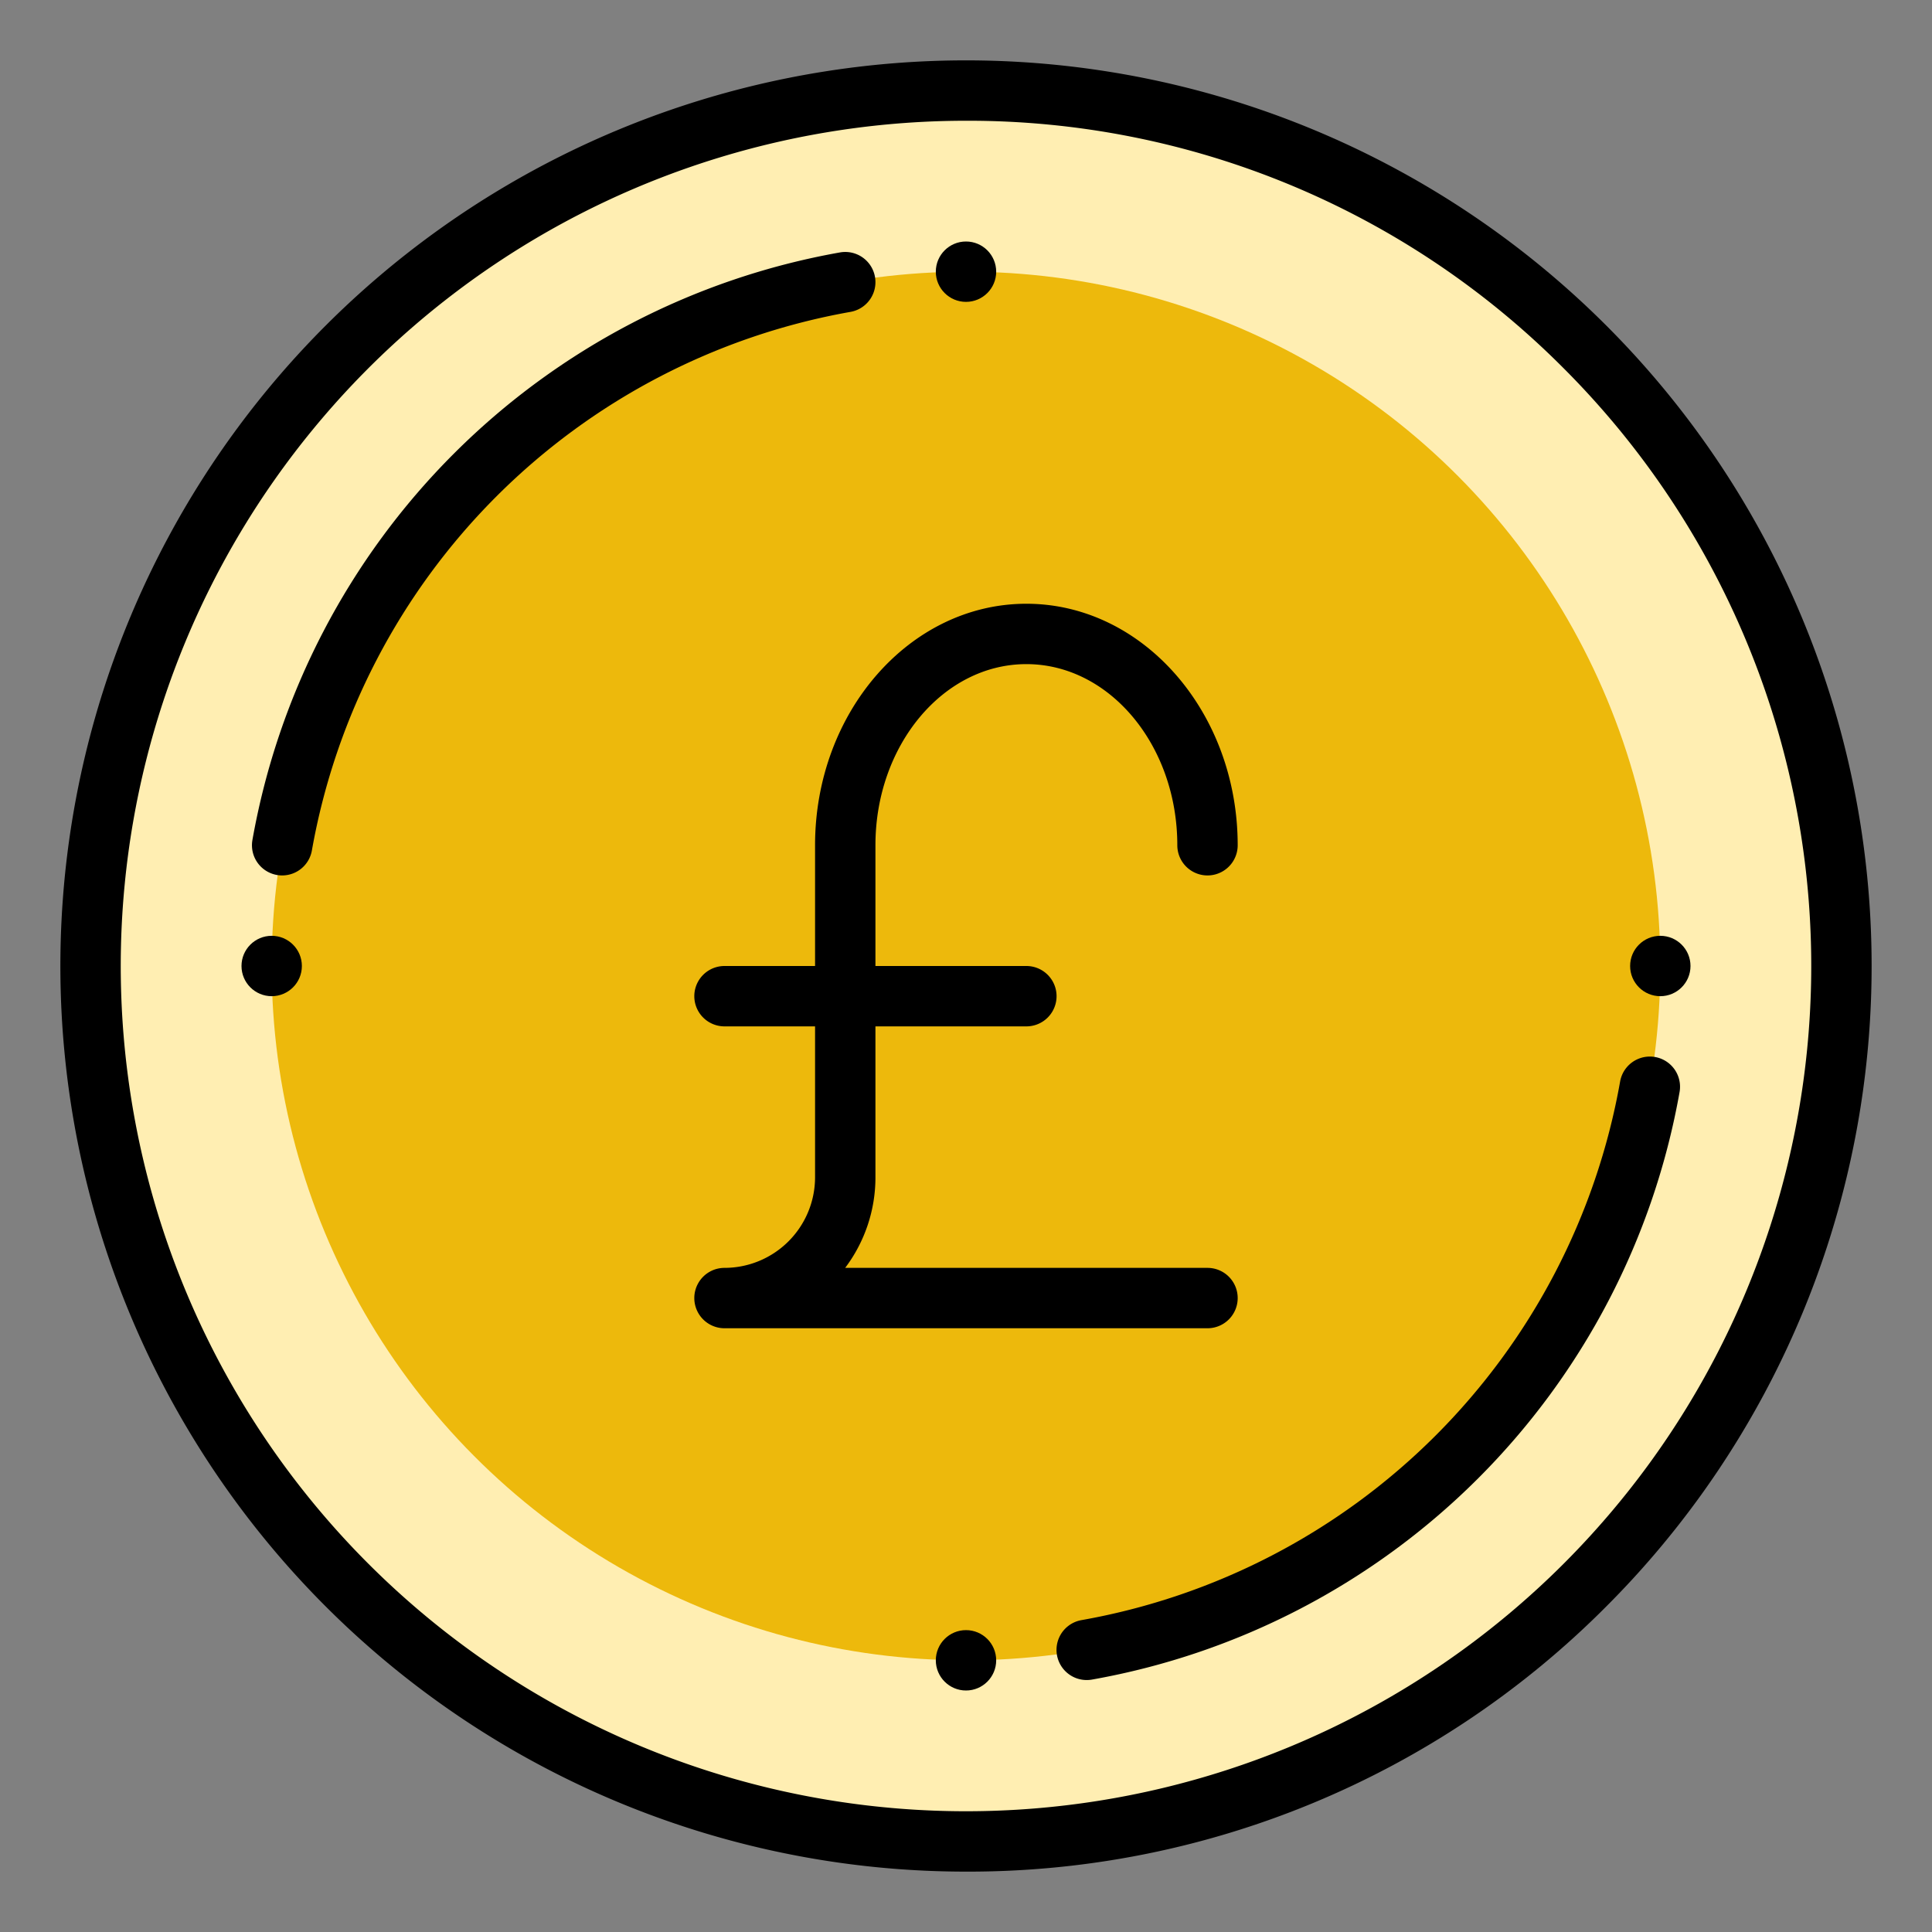 <svg id="Filled" height="512" viewBox="0 0 512 512" width="512" xmlns="http://www.w3.org/2000/svg"><rect x="0" y="0" width="512" height="512" fill="#808080" stroke="none"/><circle cx="256" cy="256" fill="#ffeeb2" r="232"/><circle cx="256" cy="256" fill="#edb90c" r="184"/><path d="m74.782 232a8 8 0 0 1 -7.889-9.383 192.259 192.259 0 0 1 155.725-155.724 8 8 0 1 1 2.764 15.76 176.212 176.212 0 0 0 -142.729 142.729 8 8 0 0 1 -7.871 6.618z"/><path d="m287.991 445.229a8 8 0 0 1 -1.373-15.882 176.212 176.212 0 0 0 142.729-142.729 8 8 0 1 1 15.76 2.764 192.259 192.259 0 0 1 -155.725 155.725 8.048 8.048 0 0 1 -1.391.122z"/><circle cx="72" cy="256" r="8"/><circle cx="256" cy="72" r="8"/><circle cx="440" cy="256" r="8"/><circle cx="256" cy="440" r="8"/><path d="m256 496a240 240 0 0 1 -169.706-409.706 240 240 0 0 1 339.412 339.412 238.432 238.432 0 0 1 -169.706 70.294zm0-464a224 224 0 0 0 -158.392 382.392 224 224 0 0 0 316.784-316.784 222.533 222.533 0 0 0 -158.392-65.608z"/><path d="m328 344a8 8 0 0 0 -8-8h-96.022a39.788 39.788 0 0 0 8.022-24v-40h40a8 8 0 0 0 0-16h-40v-32c0-26.467 17.944-48 40-48s40 21.533 40 48a8 8 0 0 0 16 0c0-35.29-25.122-64-56-64s-56 28.71-56 64v32h-24a8 8 0 0 0 0 16h24v40a24.027 24.027 0 0 1 -24 24 8 8 0 0 0 0 16h128a8 8 0 0 0 8-8z"/></svg>
